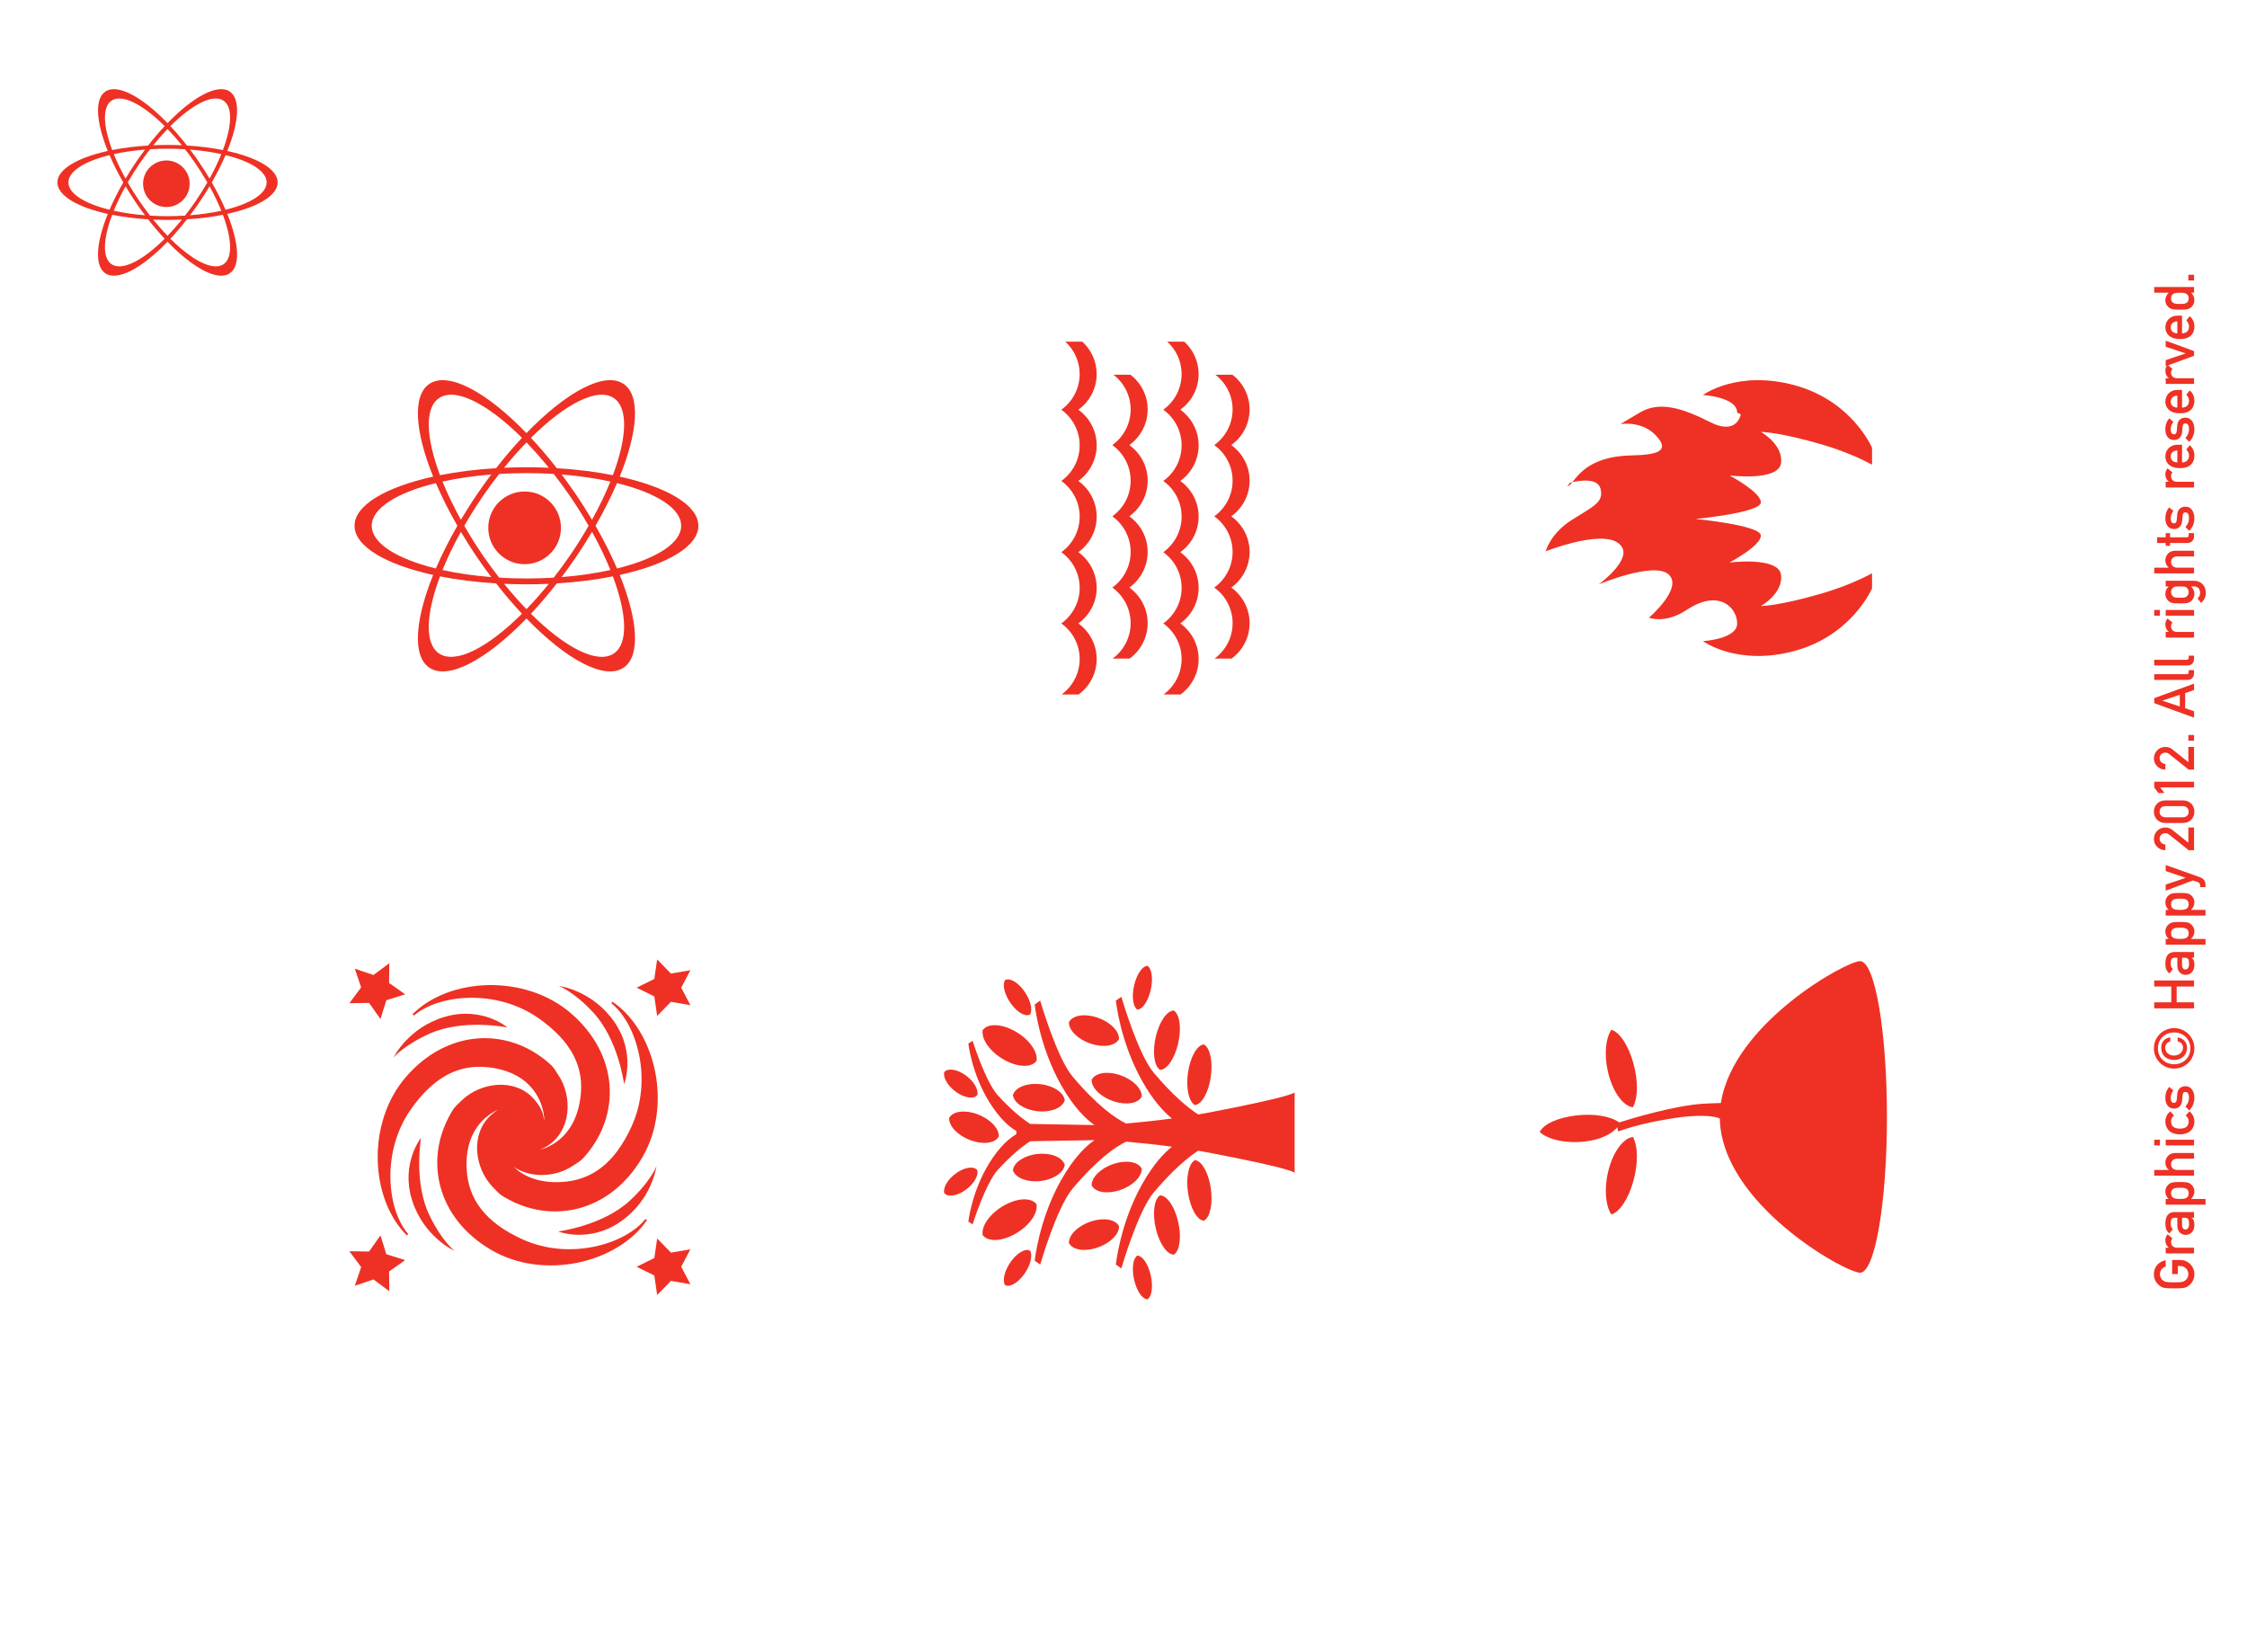 <?xml version="1.0" encoding="UTF-8" standalone="no"?>
<!-- Generator: Adobe Illustrator 16.0.0, SVG Export Plug-In . SVG Version: 6.00 Build 0)  -->

<svg
   xmlns:dc="http://purl.org/dc/elements/1.1/"
   xmlns:cc="http://creativecommons.org/ns#"
   xmlns:rdf="http://www.w3.org/1999/02/22-rdf-syntax-ns#"
   xmlns:svg="http://www.w3.org/2000/svg"
   xmlns="http://www.w3.org/2000/svg"
   xmlns:xlink="http://www.w3.org/1999/xlink"
   xmlns:sodipodi="http://sodipodi.sourceforge.net/DTD/sodipodi-0.dtd"
   xmlns:inkscape="http://www.inkscape.org/namespaces/inkscape"
   version="1.1"
   id="Layer_1"
   x="0px"
   y="0px"
   width="990.035"
   height="727.757"
   viewBox="0 0 990.035 727.757"
   enable-background="new 0 0 595.275 841.89"
   xml:space="preserve"
   inkscape:version="0.91 r13725"
   sodipodi:docname="nlg_nature.svg"><defs
     id="defs1031" /><sodipodi:namedview
     pagecolor="#ffffff"
     bordercolor="#666666"
     borderopacity="1"
     objecttolerance="10"
     gridtolerance="10"
     guidetolerance="10"
     inkscape:pageopacity="0"
     inkscape:pageshadow="2"
     inkscape:window-width="1577"
     inkscape:window-height="923"
     id="namedview1029"
     showgrid="false"
     fit-margin-top="0"
     fit-margin-left="0"
     fit-margin-right="0"
     fit-margin-bottom="0"
     inkscape:zoom="0.5606433"
     inkscape:cx="830.48805"
     inkscape:cy="491.38172"
     inkscape:window-x="1440"
     inkscape:window-y="0"
     inkscape:window-maximized="0"
     inkscape:current-layer="layer12" /><g
     inkscape:groupmode="layer"
     id="layer11"
     inkscape:label="color"
     style="display:none"><rect
       style="fill:#7f3f98"
       x="1.424"
       y="2.766"
       transform="matrix(1,-0.003,0.003,1,0,0)"
       width="986.581"
       height="723.55"
       id="rect3" /></g><g
     inkscape:groupmode="layer"
     id="layer12"
     inkscape:label="markers"
     style="display:none"><polygon
       style="fill:none;stroke:#000000;stroke-miterlimit:3.864"
       stroke-miterlimit="3.864"
       points="219.658,321.618 196.958,321.681 197.021,344.381 174.322,344.446 174.386,367.145 151.688,367.208 151.751,389.809 174.45,389.744 174.514,412.446 151.815,412.509 151.879,435.21 174.579,435.145 197.279,435.08 197.214,412.381 219.915,412.317 219.979,435.017 265.277,434.889 265.214,412.188 242.513,412.253 242.449,389.553 265.149,389.488 265.085,366.888 242.386,366.951 242.322,344.251 219.722,344.317 "
       id="polygon11"
       transform="matrix(0,-2.9,2.9,0,-339.083,835.292)" /><polygon
       style="fill:none;stroke:#000000;stroke-miterlimit:3.864"
       stroke-miterlimit="3.864"
       points="219.301,230.917 196.602,230.981 196.666,253.683 173.965,253.747 174.029,276.446 151.33,276.511 151.395,299.109 174.094,299.045 174.158,321.746 151.459,321.81 151.523,344.508 174.223,344.445 196.922,344.381 196.859,321.682 219.558,321.617 219.622,344.317 264.922,344.188 264.858,321.488 242.158,321.554 242.094,298.852 264.793,298.789 264.729,276.189 242.029,276.252 241.965,253.554 219.365,253.619 "
       id="polygon13"
       transform="matrix(0,-2.9,2.9,0,-339.083,835.292)" /><polygon
       style="fill:none;stroke:#000000;stroke-miterlimit:3.864"
       stroke-miterlimit="3.864"
       points="218.943,140.218 196.245,140.282 196.309,162.982 173.608,163.047 173.671,185.746 150.974,185.811 151.038,208.41 173.736,208.345 173.8,231.047 151.103,231.11 151.167,253.811 173.866,253.746 196.565,253.681 196.501,230.981 219.202,230.917 219.266,253.618 264.564,253.489 264.5,230.79 241.8,230.854 241.736,208.153 264.436,208.09 264.373,185.489 241.671,185.554 241.607,162.854 219.007,162.917 "
       id="polygon15"
       transform="matrix(0,-2.9,2.9,0,-339.083,835.292)" /><polygon
       style="fill:none;stroke:#000000;stroke-miterlimit:3.864"
       stroke-miterlimit="3.864"
       points="151.559,321.91 128.859,321.974 128.923,344.672 106.223,344.738 106.159,322.039 83.559,322.103 83.623,344.802 83.687,367.4 60.987,367.466 61.052,390.166 83.751,390.103 83.816,412.802 61.116,412.866 61.18,435.565 106.48,435.438 106.416,412.738 129.116,412.674 129.18,435.373 151.88,435.31 151.816,412.608 174.516,412.544 174.451,389.845 151.752,389.909 151.687,367.208 174.387,367.145 174.322,344.545 151.623,344.609 "
       id="polygon17"
       transform="matrix(0,-2.9,2.9,0,-339.083,835.292)" /><polygon
       style="fill:none;stroke:#000000;stroke-miterlimit:3.864"
       stroke-miterlimit="3.864"
       points="151.302,231.21 128.602,231.275 128.667,253.974 105.967,254.039 105.902,231.338 83.302,231.402 83.366,254.103 60.667,254.168 60.731,276.768 83.43,276.703 83.494,299.402 60.795,299.466 60.859,322.166 106.159,322.038 106.223,344.737 128.923,344.673 128.859,321.974 174.258,321.845 174.194,299.145 151.495,299.209 151.43,276.51 174.129,276.446 174.067,253.847 151.366,253.91 "
       id="polygon19"
       transform="matrix(0,-2.9,2.9,0,-339.083,835.292)" /><polygon
       style="fill:none;stroke:#000000;stroke-miterlimit:3.864"
       stroke-miterlimit="3.864"
       points="151.045,140.511 128.345,140.575 128.41,163.174 105.708,163.239 105.646,140.639 83.044,140.703 83.108,163.303 60.41,163.368 60.474,186.068 83.172,186.004 83.237,208.703 60.539,208.767 60.667,254.168 83.367,254.103 83.302,231.403 105.902,231.338 105.966,254.039 128.667,253.974 128.603,231.275 174.001,231.146 173.938,208.446 151.237,208.51 151.173,185.81 173.874,185.746 173.809,163.046 151.108,163.111 "
       id="polygon21"
       transform="matrix(0,-2.9,2.9,0,-339.083,835.292)" /><rect
       style="fill:none;stroke:#000000;stroke-width:2.9;stroke-miterlimit:3.864"
       x="-726.307"
       y="1.45"
       stroke-miterlimit="3.864"
       width="723.402"
       height="986.455"
       id="rect65"
       transform="matrix(0,-1,1,0,0,0)" /></g><g
     id="g67"
     transform="matrix(0,-2.9,2.9,0,-339.083,835.292)"><defs
       id="defs69"><rect
         id="SVGID_1_"
         x="0.001"
         y="-0.001"
         width="595.274"
         height="841.89" /></defs><clipPath
       id="SVGID_2_"><use
         height="100%"
         width="100%"
         y="0"
         x="0"
         style="overflow:visible"
         xlink:href="#SVGID_1_"
         overflow="visible"
         id="use73" /></clipPath><path
       style="fill:#ee3124"
       inkscape:connector-curvature="0"
       clip-path="url(#SVGID_2_)"
       d="m 94.454,446.94 2.15,0 0,1.232 c 0,1.198 -0.951,2.15 -2.158,2.15 -0.952,0 -1.607,-0.561 -1.896,-1.088 -0.195,-0.356 -0.263,-0.535 -0.263,-1.988 0,-1.453 0.068,-1.632 0.263,-1.989 0.289,-0.526 0.944,-1.088 1.896,-1.088 1.147,0 1.938,0.808 2.124,1.794 l -0.969,0 c -0.144,-0.468 -0.577,-0.876 -1.155,-0.876 -0.434,0 -0.748,0.204 -0.935,0.442 -0.238,0.307 -0.306,0.476 -0.306,1.717 0,1.24 0.068,1.41 0.306,1.717 0.187,0.237 0.501,0.441 0.935,0.441 0.696,0 1.24,-0.526 1.24,-1.283 l 0,-0.314 -1.232,0 0,-0.867 z"
       id="path75" /><path
       style="fill:#ee3124"
       inkscape:connector-curvature="0"
       clip-path="url(#SVGID_2_)"
       d="m 97.6,445.964 0.867,0 0,0.458 0.017,0 c 0.272,-0.34 0.663,-0.51 1.122,-0.51 0.348,0 0.637,0.128 0.901,0.332 l -0.629,0.748 c -0.204,-0.153 -0.349,-0.213 -0.57,-0.213 -0.425,0 -0.841,0.272 -0.841,0.901 l 0,2.592 -0.867,0 0,-4.308 z"
       id="path77" /><path
       style="fill:#ee3124"
       inkscape:connector-curvature="0"
       clip-path="url(#SVGID_2_)"
       d="m 103.016,449.89 -0.017,0 c -0.178,0.298 -0.476,0.434 -1.063,0.434 -0.96,0 -1.521,-0.569 -1.521,-1.317 0,-0.688 0.476,-1.274 1.403,-1.274 l 1.198,0 0,-0.451 c 0,-0.407 -0.264,-0.552 -0.884,-0.552 -0.45,0 -0.663,0.085 -0.816,0.331 l -0.68,-0.519 c 0.332,-0.459 0.808,-0.629 1.454,-0.629 1.062,0 1.793,0.357 1.793,1.42 l 0,2.94 -0.867,0 0,-0.383 z m 0,-1.445 -1.037,0 c -0.51,0 -0.748,0.204 -0.748,0.519 0,0.289 0.23,0.545 0.816,0.545 0.722,0 0.969,-0.078 0.969,-0.749 l 0,-0.315 z"
       id="path79" /><path
       style="fill:#ee3124"
       inkscape:connector-curvature="0"
       clip-path="url(#SVGID_2_)"
       d="m 105.005,445.964 0.867,0 0,0.45 c 0.271,-0.298 0.671,-0.502 1.113,-0.502 0.527,0 0.909,0.238 1.156,0.562 0.238,0.306 0.306,0.586 0.306,1.648 0,1.054 -0.068,1.334 -0.306,1.641 -0.247,0.323 -0.629,0.561 -1.156,0.561 -0.442,0 -0.79,-0.204 -1.113,-0.51 l 0,2.201 -0.867,0 0,-6.051 z m 2.575,2.158 c 0,-0.671 -0.042,-1.343 -0.858,-1.343 -0.808,0 -0.85,0.714 -0.85,1.343 0,0.62 0.042,1.334 0.85,1.334 0.816,0 0.858,-0.671 0.858,-1.334"
       id="path81" /><path
       style="fill:#ee3124"
       inkscape:connector-curvature="0"
       clip-path="url(#SVGID_2_)"
       d="m 109.417,444.221 0.867,0 0,2.201 0.017,0 c 0.272,-0.34 0.663,-0.51 1.122,-0.51 0.671,0 1.436,0.519 1.436,1.497 l 0,2.863 -0.867,0 0,-2.566 c 0,-0.587 -0.366,-0.927 -0.85,-0.927 -0.493,0 -0.858,0.34 -0.858,0.927 l 0,2.566 -0.867,0 0,-6.051 z"
       id="path83" /><path
       style="fill:#ee3124"
       inkscape:connector-curvature="0"
       clip-path="url(#SVGID_2_)"
       d="m 114.006,444.221 0.867,0 0,0.867 -0.867,0 0,-0.867 z m 0,1.743 0.867,0 0,4.309 -0.867,0 0,-4.309 z"
       id="path85" /><path
       style="fill:#ee3124"
       inkscape:connector-curvature="0"
       clip-path="url(#SVGID_2_)"
       d="m 119.191,449.575 c -0.374,0.434 -0.892,0.748 -1.547,0.748 -0.994,0 -1.954,-0.629 -1.954,-2.201 0,-1.581 0.96,-2.21 1.954,-2.21 0.655,0 1.173,0.314 1.547,0.748 l -0.637,0.569 c -0.213,-0.264 -0.519,-0.45 -0.876,-0.45 -0.705,0 -1.122,0.399 -1.122,1.343 0,0.935 0.417,1.334 1.122,1.334 0.357,0 0.663,-0.187 0.876,-0.45 l 0.637,0.569 z"
       id="path87" /><path
       style="fill:#ee3124"
       inkscape:connector-curvature="0"
       clip-path="url(#SVGID_2_)"
       d="m 119.922,448.955 c 0.374,0.365 0.782,0.553 1.36,0.553 0.493,0 0.85,-0.188 0.85,-0.553 0,-0.306 -0.23,-0.399 -0.527,-0.425 l -0.765,-0.068 c -0.714,-0.06 -1.241,-0.484 -1.241,-1.224 0,-0.875 0.697,-1.326 1.606,-1.326 0.757,0 1.267,0.229 1.692,0.587 l -0.536,0.629 c -0.34,-0.238 -0.688,-0.399 -1.156,-0.399 -0.552,0 -0.739,0.221 -0.739,0.519 0,0.188 0.136,0.374 0.569,0.407 l 0.714,0.052 c 0.893,0.06 1.25,0.604 1.25,1.292 0,0.841 -0.782,1.325 -1.785,1.325 -0.697,0 -1.343,-0.255 -1.896,-0.773 l 0.604,-0.596 z"
       id="path89" /><path
       style="fill:#ee3124"
       inkscape:connector-curvature="0"
       clip-path="url(#SVGID_2_)"
       d="m 128.753,444.17 c 1.7,0 3.077,1.377 3.077,3.077 0,1.699 -1.377,3.076 -3.077,3.076 -1.7,0 -3.077,-1.377 -3.077,-3.076 0,-1.7 1.378,-3.077 3.077,-3.077 m 0,5.542 c 1.386,0 2.414,-1.028 2.414,-2.465 0,-1.437 -1.028,-2.465 -2.414,-2.465 -1.385,0 -2.414,1.028 -2.414,2.465 0,1.437 1.03,2.465 2.414,2.465 m 1.666,-1.93 c -0.153,0.901 -0.756,1.428 -1.555,1.428 -1.156,0 -1.87,-0.842 -1.87,-1.963 0,-1.147 0.671,-1.964 1.844,-1.964 0.825,0 1.471,0.459 1.581,1.386 l -0.612,0 c -0.094,-0.449 -0.476,-0.773 -0.96,-0.773 -0.757,0 -1.19,0.604 -1.19,1.334 0,0.706 0.476,1.368 1.207,1.368 0.484,0 0.867,-0.34 0.943,-0.815 l 0.612,0 z"
       id="path91" /><polygon
       style="fill:#ee3124"
       clip-path="url(#SVGID_2_)"
       points="138.146,446.813 138.146,444.221 139.064,444.221 139.064,450.272 138.146,450.272 138.146,447.629 135.749,447.629 135.749,450.272 134.831,450.272 134.831,444.221 135.749,444.221 135.749,446.813 "
       id="polygon93" /><path
       style="fill:#ee3124"
       inkscape:connector-curvature="0"
       clip-path="url(#SVGID_2_)"
       d="m 142.523,449.89 -0.017,0 c -0.178,0.298 -0.476,0.434 -1.063,0.434 -0.96,0 -1.521,-0.569 -1.521,-1.317 0,-0.688 0.476,-1.274 1.403,-1.274 l 1.198,0 0,-0.451 c 0,-0.407 -0.264,-0.552 -0.884,-0.552 -0.45,0 -0.663,0.085 -0.816,0.331 l -0.68,-0.519 c 0.332,-0.459 0.808,-0.629 1.454,-0.629 1.062,0 1.793,0.357 1.793,1.42 l 0,2.94 -0.867,0 0,-0.383 z m 0,-1.445 -1.037,0 c -0.51,0 -0.748,0.204 -0.748,0.519 0,0.289 0.23,0.545 0.816,0.545 0.722,0 0.969,-0.078 0.969,-0.749 l 0,-0.315 z"
       id="path95" /><path
       style="fill:#ee3124"
       inkscape:connector-curvature="0"
       clip-path="url(#SVGID_2_)"
       d="m 144.513,445.964 0.867,0 0,0.45 c 0.271,-0.298 0.671,-0.502 1.113,-0.502 0.527,0 0.909,0.238 1.156,0.562 0.238,0.306 0.306,0.586 0.306,1.648 0,1.054 -0.068,1.334 -0.306,1.641 -0.247,0.323 -0.629,0.561 -1.156,0.561 -0.442,0 -0.79,-0.204 -1.113,-0.51 l 0,2.201 -0.867,0 0,-6.051 z m 2.575,2.158 c 0,-0.671 -0.042,-1.343 -0.858,-1.343 -0.808,0 -0.85,0.714 -0.85,1.343 0,0.62 0.042,1.334 0.85,1.334 0.816,0 0.858,-0.671 0.858,-1.334"
       id="path97" /><path
       style="fill:#ee3124"
       inkscape:connector-curvature="0"
       clip-path="url(#SVGID_2_)"
       d="m 148.924,445.964 0.867,0 0,0.45 c 0.271,-0.298 0.671,-0.502 1.113,-0.502 0.527,0 0.909,0.238 1.156,0.562 0.238,0.306 0.306,0.586 0.306,1.648 0,1.054 -0.068,1.334 -0.306,1.641 -0.247,0.323 -0.629,0.561 -1.156,0.561 -0.442,0 -0.79,-0.204 -1.113,-0.51 l 0,2.201 -0.867,0 0,-6.051 z m 2.576,2.158 c 0,-0.671 -0.042,-1.343 -0.858,-1.343 -0.808,0 -0.85,0.714 -0.85,1.343 0,0.62 0.042,1.334 0.85,1.334 0.816,0 0.858,-0.671 0.858,-1.334"
       id="path99" /><path
       style="fill:#ee3124"
       inkscape:connector-curvature="0"
       clip-path="url(#SVGID_2_)"
       d="m 152.715,445.964 0.918,0 1.02,3.017 0.017,0 1.02,-3.017 0.918,0 -1.853,5.201 c -0.238,0.663 -0.688,0.85 -1.215,0.85 l -0.289,0 0,-0.815 0.255,0 c 0.221,0 0.433,-0.119 0.518,-0.374 l 0.238,-0.723 -1.547,-4.139 z"
       id="path101" /><path
       style="fill:#ee3124"
       inkscape:connector-curvature="0"
       clip-path="url(#SVGID_2_)"
       d="m 158.861,449.456 2.363,-2.957 c 0.187,-0.238 0.221,-0.425 0.221,-0.604 0,-0.425 -0.315,-0.858 -0.833,-0.858 -0.468,0 -0.842,0.331 -0.884,0.875 l -0.867,0 c 0.008,-0.985 0.773,-1.742 1.683,-1.742 1.011,0 1.768,0.773 1.768,1.734 0,0.399 -0.111,0.747 -0.366,1.062 l -1.946,2.439 2.312,0 0,0.867 -3.451,0 0,-0.816 z"
       id="path103" /><path
       style="fill:#ee3124"
       inkscape:connector-curvature="0"
       clip-path="url(#SVGID_2_)"
       d="m 162.992,445.912 c 0,-1.113 0.825,-1.742 1.717,-1.742 0.892,0 1.717,0.629 1.717,1.742 l 0,2.669 c 0,1.113 -0.825,1.742 -1.717,1.742 -0.892,0 -1.717,-0.629 -1.717,-1.742 l 0,-2.669 z m 2.567,0.052 c 0,-0.587 -0.34,-0.927 -0.85,-0.927 -0.51,0 -0.85,0.34 -0.85,0.927 l 0,2.566 c 0,0.586 0.34,0.926 0.85,0.926 0.51,0 0.85,-0.34 0.85,-0.926 l 0,-2.566 z"
       id="path105" /><polygon
       style="fill:#ee3124"
       clip-path="url(#SVGID_2_)"
       points="168.398,445.139 167.54,445.768 167.54,444.85 168.398,444.221 169.265,444.221 169.265,450.272 168.398,450.272 "
       id="polygon107" /><path
       style="fill:#ee3124"
       inkscape:connector-curvature="0"
       clip-path="url(#SVGID_2_)"
       d="m 171.101,449.456 2.363,-2.957 c 0.187,-0.238 0.221,-0.425 0.221,-0.604 0,-0.425 -0.315,-0.858 -0.833,-0.858 -0.468,0 -0.842,0.331 -0.884,0.875 l -0.867,0 c 0.008,-0.985 0.773,-1.742 1.683,-1.742 1.011,0 1.768,0.773 1.768,1.734 0,0.399 -0.111,0.747 -0.366,1.062 l -1.946,2.439 2.312,0 0,0.867 -3.451,0 0,-0.816 z"
       id="path109" /><rect
       style="fill:#ee3124"
       x="175.496"
       y="449.405"
       clip-path="url(#SVGID_2_)"
       width="0.867"
       height="0.867"
       id="rect111" /><path
       style="fill:#ee3124"
       inkscape:connector-curvature="0"
       clip-path="url(#SVGID_2_)"
       d="m 182.729,448.921 -2.295,0 -0.468,1.352 -0.969,0 2.202,-6.052 0.765,0 2.201,6.052 -0.969,0 -0.467,-1.352 z m -0.264,-0.816 -0.875,-2.644 -0.018,0 -0.875,2.644 1.768,0 z"
       id="path113" /><path
       style="fill:#ee3124"
       inkscape:connector-curvature="0"
       clip-path="url(#SVGID_2_)"
       d="m 184.735,444.221 0.867,0 0,4.938 c 0,0.195 0.111,0.297 0.323,0.297 l 0.297,0 0,0.816 -0.382,0 c -0.629,0 -1.105,-0.271 -1.105,-1.045 l 0,-5.006 z"
       id="path115" /><path
       style="fill:#ee3124"
       inkscape:connector-curvature="0"
       clip-path="url(#SVGID_2_)"
       d="m 186.928,444.221 0.867,0 0,4.938 c 0,0.195 0.111,0.297 0.323,0.297 l 0.297,0 0,0.816 -0.382,0 c -0.629,0 -1.105,-0.271 -1.105,-1.045 l 0,-5.006 z"
       id="path117" /><path
       style="fill:#ee3124"
       inkscape:connector-curvature="0"
       clip-path="url(#SVGID_2_)"
       d="m 191.161,445.964 0.867,0 0,0.458 0.017,0 c 0.272,-0.34 0.663,-0.51 1.122,-0.51 0.348,0 0.637,0.128 0.901,0.332 l -0.629,0.748 c -0.204,-0.153 -0.349,-0.213 -0.57,-0.213 -0.425,0 -0.841,0.272 -0.841,0.901 l 0,2.592 -0.867,0 0,-4.308 z"
       id="path119" /><path
       style="fill:#ee3124"
       inkscape:connector-curvature="0"
       clip-path="url(#SVGID_2_)"
       d="m 194.493,444.221 0.867,0 0,0.867 -0.867,0 0,-0.867 z m 0,1.743 0.867,0 0,4.309 -0.867,0 0,-4.309 z"
       id="path121" /><path
       style="fill:#ee3124"
       inkscape:connector-curvature="0"
       clip-path="url(#SVGID_2_)"
       d="m 198.931,449.822 c -0.272,0.297 -0.672,0.501 -1.114,0.501 -0.561,0 -0.944,-0.28 -1.139,-0.526 -0.246,-0.323 -0.323,-0.483 -0.323,-1.675 0,-1.198 0.077,-1.359 0.323,-1.683 0.195,-0.247 0.578,-0.527 1.139,-0.527 0.442,0 0.79,0.17 1.114,0.51 l 0,-0.458 0.866,0 0,4.207 c 0,1.3 -0.884,1.895 -1.869,1.895 -0.553,0 -1.114,-0.289 -1.496,-0.722 l 0.671,-0.536 c 0.212,0.213 0.51,0.392 0.841,0.392 0.578,0 0.987,-0.332 0.987,-0.936 l 0,-0.442 z m -1.539,-0.697 c 0.119,0.153 0.34,0.331 0.688,0.331 0.34,0 0.562,-0.178 0.68,-0.331 0.153,-0.195 0.171,-0.314 0.171,-1.003 0,-0.697 -0.018,-0.815 -0.171,-1.012 -0.118,-0.152 -0.34,-0.331 -0.68,-0.331 -0.348,0 -0.569,0.179 -0.688,0.331 -0.153,0.196 -0.17,0.314 -0.17,1.012 0,0.689 0.017,0.808 0.17,1.003"
       id="path123" /><path
       style="fill:#ee3124"
       inkscape:connector-curvature="0"
       clip-path="url(#SVGID_2_)"
       d="m 200.919,444.221 0.867,0 0,2.201 0.017,0 c 0.272,-0.34 0.663,-0.51 1.122,-0.51 0.671,0 1.436,0.519 1.436,1.497 l 0,2.863 -0.867,0 0,-2.566 c 0,-0.587 -0.366,-0.927 -0.85,-0.927 -0.493,0 -0.858,0.34 -0.858,0.927 l 0,2.566 -0.867,0 0,-6.051 z"
       id="path125" /><path
       style="fill:#ee3124"
       inkscape:connector-curvature="0"
       clip-path="url(#SVGID_2_)"
       d="m 205.535,444.654 0.867,0 0,1.31 0.629,0 0,0.662 -0.629,0 0,2.507 c 0,0.238 0.093,0.323 0.306,0.323 l 0.323,0 0,0.816 -0.451,0 c -0.603,0 -1.045,-0.383 -1.045,-1.063 l 0,-2.584 -0.433,0 0,-0.662 0.433,0 0,-1.309 z"
       id="path127" /><path
       style="fill:#ee3124"
       inkscape:connector-curvature="0"
       clip-path="url(#SVGID_2_)"
       d="m 207.974,448.955 c 0.374,0.365 0.782,0.553 1.36,0.553 0.493,0 0.85,-0.188 0.85,-0.553 0,-0.306 -0.23,-0.399 -0.527,-0.425 l -0.765,-0.068 c -0.714,-0.06 -1.241,-0.484 -1.241,-1.224 0,-0.875 0.697,-1.326 1.606,-1.326 0.757,0 1.267,0.229 1.692,0.587 l -0.536,0.629 c -0.34,-0.238 -0.688,-0.399 -1.156,-0.399 -0.552,0 -0.739,0.221 -0.739,0.519 0,0.188 0.136,0.374 0.569,0.407 l 0.714,0.052 c 0.893,0.06 1.25,0.604 1.25,1.292 0,0.841 -0.782,1.325 -1.785,1.325 -0.697,0 -1.343,-0.255 -1.896,-0.773 l 0.604,-0.596 z"
       id="path129" /><path
       style="fill:#ee3124"
       inkscape:connector-curvature="0"
       clip-path="url(#SVGID_2_)"
       d="m 213.967,445.964 0.867,0 0,0.458 0.017,0 c 0.272,-0.34 0.663,-0.51 1.122,-0.51 0.348,0 0.637,0.128 0.901,0.332 l -0.629,0.748 c -0.204,-0.153 -0.349,-0.213 -0.57,-0.213 -0.425,0 -0.841,0.272 -0.841,0.901 l 0,2.592 -0.867,0 0,-4.308 z"
       id="path131" /><path
       style="fill:#ee3124"
       inkscape:connector-curvature="0"
       clip-path="url(#SVGID_2_)"
       d="m 217.776,448.445 c 0,0.705 0.434,1.063 1.028,1.063 0.332,0 0.689,-0.153 0.944,-0.417 l 0.629,0.537 c -0.425,0.491 -0.977,0.695 -1.555,0.695 -0.884,0 -1.913,-0.425 -1.913,-2.192 0,-1.675 0.944,-2.219 1.777,-2.219 0.951,0 1.776,0.706 1.776,1.819 l 0,0.714 -2.686,0 z m 1.819,-0.714 c -0.025,-0.654 -0.399,-1.003 -0.909,-1.003 -0.51,0 -0.893,0.349 -0.91,1.003 l 1.819,0 z"
       id="path133" /><path
       style="fill:#ee3124"
       inkscape:connector-curvature="0"
       clip-path="url(#SVGID_2_)"
       d="m 221.5,448.955 c 0.374,0.365 0.782,0.553 1.36,0.553 0.493,0 0.85,-0.188 0.85,-0.553 0,-0.306 -0.23,-0.399 -0.527,-0.425 l -0.765,-0.068 c -0.714,-0.06 -1.241,-0.484 -1.241,-1.224 0,-0.875 0.697,-1.326 1.606,-1.326 0.757,0 1.267,0.229 1.692,0.587 l -0.536,0.629 c -0.34,-0.238 -0.688,-0.399 -1.156,-0.399 -0.552,0 -0.739,0.221 -0.739,0.519 0,0.188 0.136,0.374 0.569,0.407 l 0.714,0.052 c 0.893,0.06 1.25,0.604 1.25,1.292 0,0.841 -0.782,1.325 -1.785,1.325 -0.697,0 -1.343,-0.255 -1.896,-0.773 l 0.604,-0.596 z"
       id="path135" /><path
       style="fill:#ee3124"
       inkscape:connector-curvature="0"
       clip-path="url(#SVGID_2_)"
       d="m 226.106,448.445 c 0,0.705 0.434,1.063 1.028,1.063 0.332,0 0.689,-0.153 0.944,-0.417 l 0.629,0.537 c -0.425,0.491 -0.977,0.695 -1.555,0.695 -0.884,0 -1.913,-0.425 -1.913,-2.192 0,-1.675 0.944,-2.219 1.777,-2.219 0.951,0 1.776,0.706 1.776,1.819 l 0,0.714 -2.686,0 z m 1.819,-0.714 c -0.025,-0.654 -0.399,-1.003 -0.909,-1.003 -0.51,0 -0.893,0.349 -0.91,1.003 l 1.819,0 z"
       id="path137" /><path
       style="fill:#ee3124"
       inkscape:connector-curvature="0"
       clip-path="url(#SVGID_2_)"
       d="m 229.702,445.964 0.867,0 0,0.458 0.017,0 c 0.272,-0.34 0.663,-0.51 1.122,-0.51 0.348,0 0.637,0.128 0.901,0.332 l -0.629,0.748 c -0.204,-0.153 -0.349,-0.213 -0.57,-0.213 -0.425,0 -0.841,0.272 -0.841,0.901 l 0,2.592 -0.867,0 0,-4.308 z"
       id="path139" /><polygon
       style="fill:#ee3124"
       clip-path="url(#SVGID_2_)"
       points="233.978,450.272 232.397,445.964 233.314,445.964 234.326,448.98 234.343,448.98 235.355,445.964 236.272,445.964 234.691,450.272 "
       id="polygon141" /><path
       style="fill:#ee3124"
       inkscape:connector-curvature="0"
       clip-path="url(#SVGID_2_)"
       d="m 237.387,448.445 c 0,0.705 0.434,1.063 1.028,1.063 0.332,0 0.689,-0.153 0.944,-0.417 l 0.629,0.537 c -0.425,0.491 -0.977,0.695 -1.555,0.695 -0.884,0 -1.913,-0.425 -1.913,-2.192 0,-1.675 0.944,-2.219 1.777,-2.219 0.951,0 1.776,0.706 1.776,1.819 l 0,0.714 -2.686,0 z m 1.819,-0.714 c -0.025,-0.654 -0.399,-1.003 -0.909,-1.003 -0.51,0 -0.893,0.349 -0.91,1.003 l 1.819,0 z"
       id="path143" /><path
       style="fill:#ee3124"
       inkscape:connector-curvature="0"
       clip-path="url(#SVGID_2_)"
       d="m 243.557,449.822 c -0.271,0.297 -0.671,0.501 -1.113,0.501 -0.527,0 -0.909,-0.237 -1.156,-0.561 -0.238,-0.307 -0.306,-0.586 -0.306,-1.649 0,-1.054 0.068,-1.334 0.306,-1.64 0.247,-0.323 0.629,-0.562 1.156,-0.562 0.442,0 0.79,0.204 1.113,0.51 l 0,-2.201 0.867,0 0,6.052 -0.867,0 0,-0.45 z m -1.708,-1.709 c 0,0.672 0.042,1.343 0.858,1.343 0.808,0 0.85,-0.714 0.85,-1.343 0,-0.62 -0.042,-1.334 -0.85,-1.334 -0.816,0 -0.858,0.672 -0.858,1.334"
       id="path145" /><rect
       style="fill:#ee3124"
       x="245.42"
       y="449.405"
       clip-path="url(#SVGID_2_)"
       width="0.867"
       height="0.867"
       id="rect147" /><path
       style="fill:#ee3124"
       inkscape:connector-curvature="0"
       clip-path="url(#SVGID_2_)"
       d="m 98.462,283.607 c 0.637,1.923 2.002,3.312 3.188,3.33 l 0.007,0.03 c 0.022,-0.009 0.041,-0.024 0.063,-0.031 0.022,-0.002 0.045,0.001 0.068,0 l -0.01,-0.03 c 1,-0.536 1.313,-2.323 0.676,-4.246 -0.638,-1.924 -2.002,-3.313 -3.185,-3.33 l -0.012,-0.03 c -0.022,0.008 -0.039,0.021 -0.059,0.03 -0.023,0.001 -0.047,-10e-4 -0.07,0.001 l 0.01,0.03 c -1.001,0.534 -1.314,2.32 -0.676,4.246"
       id="path149" /><path
       style="fill:#ee3124"
       inkscape:connector-curvature="0"
       clip-path="url(#SVGID_2_)"
       d="m 100.583,271.19 c 1.176,2.067 3.049,3.407 4.393,3.224 l 0.018,0.033 c 0.019,-0.015 0.038,-0.032 0.062,-0.047 0.025,-0.003 0.05,-0.005 0.078,-0.01 l -0.02,-0.033 c 1.005,-0.775 0.934,-2.849 -0.243,-4.915 -1.179,-2.068 -3.051,-3.406 -4.393,-3.224 l -0.018,-0.033 c -0.023,0.014 -0.04,0.03 -0.061,0.044 -0.026,0.006 -0.055,0.008 -0.078,0.013 l 0.017,0.033 c -1.005,0.776 -0.935,2.849 0.245,4.915"
       id="path151" /><path
       style="fill:#ee3124"
       inkscape:connector-curvature="0"
       clip-path="url(#SVGID_2_)"
       d="m 108.587,274.903 c 0.197,1.991 1.227,3.573 2.385,3.777 l 0.004,0.032 c 0.022,-0.007 0.044,-0.015 0.066,-0.02 0.024,0.003 0.045,0.007 0.068,0.01 l -0.002,-0.031 c 1.102,-0.366 1.807,-2.071 1.609,-4.061 -0.196,-1.992 -1.228,-3.573 -2.386,-3.777 l -0.003,-0.033 c -0.022,0.005 -0.044,0.014 -0.065,0.02 -0.024,-0.004 -0.048,-0.009 -0.069,-0.01 l 0.003,0.03 c -1.103,0.367 -1.807,2.07 -1.61,4.063"
       id="path153" /><path
       style="fill:#ee3124"
       inkscape:connector-curvature="0"
       clip-path="url(#SVGID_2_)"
       d="m 115.315,268.637 -0.012,0.03 c 0.024,0.002 0.048,0 0.071,0.003 0.02,0.008 0.038,0.021 0.059,0.03 l 0.011,-0.029 c 1.184,0.014 2.598,-1.341 3.303,-3.246 0.709,-1.907 0.461,-3.7 -0.52,-4.261 l 0.01,-0.029 c -0.024,-0.004 -0.045,-10e-4 -0.068,-0.004 -0.02,-0.009 -0.041,-0.023 -0.061,-0.031 l -0.01,0.03 c -1.183,-0.014 -2.597,1.339 -3.306,3.245 -0.706,1.907 -0.459,3.701 0.523,4.262"
       id="path155" /><path
       style="fill:#ee3124"
       inkscape:connector-curvature="0"
       clip-path="url(#SVGID_2_)"
       d="m 107.208,287.059 c 0.637,1.924 2.001,3.314 3.186,3.331 l 0.009,0.028 c 0.02,-0.008 0.039,-0.021 0.061,-0.029 0.023,-0.002 0.046,10e-4 0.07,0 l -0.012,-0.031 c 1.002,-0.535 1.314,-2.322 0.676,-4.245 -0.636,-1.924 -2.002,-3.313 -3.183,-3.33 l -0.012,-0.031 c -0.022,0.009 -0.039,0.02 -0.059,0.031 -0.023,0 -0.048,-0.001 -0.071,0 l 0.011,0.031 c -1.002,0.535 -1.315,2.321 -0.676,4.245"
       id="path157" /><path
       style="fill:#ee3124"
       inkscape:connector-curvature="0"
       clip-path="url(#SVGID_2_)"
       d="m 111.758,298.534 0.036,-0.006 c -0.009,-0.018 -0.021,-0.036 -0.029,-0.055 0,-0.02 0.004,-0.038 0.006,-0.059 l -0.037,0.006 c -0.529,-0.895 -2.6,-1.338 -4.926,-0.994 -2.326,0.344 -4.098,1.353 -4.236,2.348 l -0.037,0.004 c 0.009,0.019 0.021,0.036 0.031,0.054 -0.002,0.019 -0.006,0.04 -0.008,0.059 l 0.039,-0.005 c 0.527,0.896 2.598,1.338 4.924,0.994 2.328,-0.343 4.098,-1.353 4.237,-2.346"
       id="path159" /><path
       style="fill:#ee3124"
       inkscape:connector-curvature="0"
       clip-path="url(#SVGID_2_)"
       d="m 106.414,293.214 0.036,-0.007 c -0.012,-0.017 -0.026,-0.035 -0.037,-0.052 -10e-4,-0.019 0.001,-0.039 0,-0.06 l -0.035,0.01 c -0.633,-0.848 -2.745,-1.112 -5.019,-0.572 -2.275,0.538 -3.917,1.694 -3.937,2.695 l -0.035,0.009 c 0.009,0.017 0.024,0.033 0.035,0.05 0.001,0.019 -10e-4,0.04 0.001,0.058 l 0.036,-0.008 c 0.632,0.848 2.743,1.112 5.018,0.572 2.275,-0.537 3.917,-1.694 3.937,-2.695"
       id="path161" /><path
       style="fill:#ee3124"
       inkscape:connector-curvature="0"
       clip-path="url(#SVGID_2_)"
       d="m 97.257,289.665 -0.027,0.006 c -0.465,-0.624 -2.023,-0.818 -3.698,-0.421 -1.677,0.398 -2.886,1.248 -2.902,1.985 l -0.025,0.008 c 0.007,0.013 0.017,0.024 0.025,0.035 0.002,0.015 0,0.032 0.002,0.044 l 0.025,-0.005 c 0.466,0.624 2.023,0.818 3.7,0.421 1.674,-0.397 2.884,-1.248 2.9,-1.987 l 0.026,-0.004 c -0.008,-0.012 -0.018,-0.026 -0.026,-0.039 -0.002,-0.014 0,-0.028 0,-0.043"
       id="path163" /><path
       style="fill:#ee3124"
       inkscape:connector-curvature="0"
       clip-path="url(#SVGID_2_)"
       d="m 94.402,272.5 c 1.315,0.962 2.821,1.349 3.558,0.952 l 0.019,0.013 c 0.008,-0.011 0.015,-0.026 0.024,-0.04 0.014,-0.008 0.028,-0.013 0.042,-0.024 l -0.02,-0.014 c 0.358,-0.673 -0.31,-1.88 -1.625,-2.842 -1.316,-0.962 -2.823,-1.348 -3.559,-0.951 l -0.02,-0.015 c -0.01,0.012 -0.014,0.026 -0.023,0.038 -0.013,0.009 -0.029,0.017 -0.042,0.026 l 0.02,0.013 c -0.358,0.676 0.309,1.881 1.626,2.844"
       id="path165" /><path
       style="fill:#ee3124"
       inkscape:connector-curvature="0"
       clip-path="url(#SVGID_2_)"
       d="m 107.192,263.554 c 0.88,1.27 2.161,2.043 3.008,1.867 l 0.013,0.02 c 0.014,-0.011 0.025,-0.021 0.036,-0.033 0.018,-0.003 0.033,-0.006 0.05,-0.01 l -0.013,-0.021 c 0.594,-0.538 0.42,-1.862 -0.461,-3.131 -0.881,-1.27 -2.162,-2.043 -3.01,-1.868 l -0.013,-0.02 c -0.014,0.009 -0.024,0.021 -0.036,0.032 -0.015,0.004 -0.033,0.006 -0.051,0.009 l 0.014,0.022 c -0.594,0.54 -0.419,1.862 0.463,3.133"
       id="path167" /><path
       style="fill:#ee3124"
       inkscape:connector-curvature="0"
       clip-path="url(#SVGID_2_)"
       d="m 118.995,300.564 c -0.101,-0.526 -0.195,-1.058 -0.287,-1.593 1.043,-1.603 2.92,-3.866 6.334,-6.75 2.871,-2.425 11.55,-4.928 11.55,-4.928 l -0.583,-0.833 c 0,0 -6.232,0.626 -12.205,3.985 -3.062,1.722 -4.766,3.355 -5.705,4.541 -0.317,-2.346 -0.569,-4.702 -0.767,-6.967 0.744,-1.536 2.584,-4.29 7.128,-8.128 2.869,-2.423 11.549,-4.927 11.549,-4.927 l -0.582,-0.833 c 0,0 -6.232,0.627 -12.206,3.985 -3.587,2.017 -5.311,3.912 -6.122,5.108 l 0.171,-9.77 c 0.784,-1.223 2.102,-2.871 4.337,-4.919 2.061,-1.887 8.29,-3.838 8.29,-3.838 l -0.419,-0.647 c 0,0 -4.472,0.488 -8.759,3.103 -2.752,1.679 -3.979,3.25 -4.507,4.162 l -0.257,0.055 -0.257,-0.055 c -0.528,-0.912 -1.755,-2.483 -4.506,-4.162 -4.288,-2.615 -8.76,-3.103 -8.76,-3.103 l -0.417,0.647 c 0,0 6.227,1.951 8.287,3.838 2.235,2.048 3.554,3.696 4.338,4.919 l 0.17,9.771 c -0.81,-1.197 -2.533,-3.092 -6.122,-5.109 -5.972,-3.358 -12.204,-3.985 -12.204,-3.985 l -0.583,0.833 c 0,0 8.68,2.504 11.549,4.927 4.544,3.838 6.384,6.592 7.128,8.128 -0.198,2.266 -0.45,4.621 -0.767,6.967 -0.939,-1.186 -2.643,-2.819 -5.705,-4.541 -5.974,-3.359 -12.205,-3.985 -12.205,-3.985 l -0.582,0.833 c 0,0 8.678,2.503 11.549,4.928 3.414,2.883 5.291,5.147 6.334,6.75 -0.092,0.534 -0.186,1.067 -0.287,1.593 -2.49,13.055 -3.072,13.055 -3.072,13.055 l 5.498,0 1.228,0 5.499,0 c 0,10e-4 -0.583,10e-4 -3.073,-13.055"
       id="path169" /><path
       style="fill:#ee3124"
       inkscape:connector-curvature="0"
       clip-path="url(#SVGID_2_)"
       d="m 130.192,286.936 c 0.021,0.007 0.04,0.021 0.061,0.031 l 0.009,-0.03 c 1.184,-0.018 2.549,-1.407 3.186,-3.33 0.638,-1.926 0.326,-3.712 -0.676,-4.246 l 0.01,-0.03 c -0.024,-0.002 -0.047,0 -0.07,-0.001 -0.021,-0.009 -0.038,-0.022 -0.059,-0.03 l -0.012,0.03 c -1.181,0.017 -2.547,1.406 -3.184,3.33 -0.638,1.923 -0.326,3.71 0.674,4.246 l -0.008,0.03 c 0.023,0.001 0.046,-0.002 0.069,0"
       id="path171" /><path
       style="fill:#ee3124"
       inkscape:connector-curvature="0"
       clip-path="url(#SVGID_2_)"
       d="m 127.039,269.442 c -1.176,2.066 -1.248,4.14 -0.243,4.915 l -0.02,0.033 c 0.028,0.005 0.053,0.007 0.079,0.01 0.023,0.015 0.042,0.032 0.062,0.047 l 0.018,-0.033 c 1.344,0.183 3.216,-1.157 4.393,-3.224 1.179,-2.067 1.249,-4.14 0.244,-4.915 l 0.018,-0.033 c -0.025,-0.005 -0.052,-0.007 -0.078,-0.013 -0.021,-0.014 -0.038,-0.03 -0.061,-0.044 l -0.018,0.033 c -1.343,-0.181 -3.215,1.157 -4.394,3.224"
       id="path173" /><path
       style="fill:#ee3124"
       inkscape:connector-curvature="0"
       clip-path="url(#SVGID_2_)"
       d="m 120.867,278.692 c 0.022,0.005 0.046,0.013 0.067,0.02 l 0.003,-0.032 c 1.159,-0.204 2.189,-1.786 2.388,-3.777 0.195,-1.993 -0.508,-3.696 -1.612,-4.063 l 0.003,-0.03 c -0.021,10e-4 -0.045,0.006 -0.069,0.01 -0.021,-0.006 -0.043,-0.015 -0.064,-0.02 l -0.004,0.033 c -1.158,0.204 -2.189,1.785 -2.386,3.776 -0.197,1.991 0.508,3.696 1.609,4.062 l -0.002,0.031 c 0.023,-0.003 0.045,-0.008 0.067,-0.01"
       id="path175" /><path
       style="fill:#ee3124"
       inkscape:connector-curvature="0"
       clip-path="url(#SVGID_2_)"
       d="m 121.446,290.389 c 0.021,0.008 0.041,0.021 0.061,0.029 l 0.009,-0.029 c 1.184,-0.016 2.55,-1.406 3.188,-3.33 0.637,-1.924 0.325,-3.711 -0.678,-4.245 l 0.012,-0.031 c -0.024,-0.001 -0.048,0 -0.072,0 -0.02,-0.011 -0.038,-0.022 -0.059,-0.031 l -0.01,0.031 c -1.183,0.017 -2.549,1.406 -3.185,3.33 -0.637,1.923 -0.326,3.71 0.675,4.245 l -0.01,0.031 c 0.024,0 0.046,-0.002 0.069,0"
       id="path177" /><path
       style="fill:#ee3124"
       inkscape:connector-curvature="0"
       clip-path="url(#SVGID_2_)"
       d="m 129.339,299.773 c -0.139,-0.995 -1.91,-2.004 -4.236,-2.348 -2.327,-0.343 -4.397,0.099 -4.926,0.994 l -0.037,-0.005 c 0.002,0.021 0.006,0.038 0.006,0.058 -0.007,0.019 -0.02,0.037 -0.03,0.055 l 0.036,0.006 c 0.14,0.993 1.91,2.004 4.238,2.346 2.328,0.344 4.396,-0.098 4.926,-0.994 l 0.036,0.006 c -0.001,-0.019 -0.005,-0.04 -0.005,-0.06 0.008,-0.018 0.019,-0.035 0.029,-0.054 l -0.037,-0.004 z"
       id="path179" /><path
       style="fill:#ee3124"
       inkscape:connector-curvature="0"
       clip-path="url(#SVGID_2_)"
       d="m 130.552,292.533 c -2.273,-0.54 -4.386,-0.275 -5.02,0.572 l -0.035,-0.009 c 0,0.02 0.002,0.04 0,0.059 -0.009,0.017 -0.025,0.035 -0.036,0.052 l 0.036,0.007 c 0.02,1.002 1.662,2.157 3.936,2.695 2.275,0.54 4.387,0.276 5.019,-0.572 l 0.036,0.008 c 0.002,-0.018 0,-0.039 0.002,-0.058 0.01,-0.017 0.023,-0.033 0.034,-0.05 l -0.034,-0.009 c -0.022,-1.001 -1.664,-2.156 -3.938,-2.695"
       id="path181" /><path
       style="fill:#ee3124"
       inkscape:connector-curvature="0"
       clip-path="url(#SVGID_2_)"
       d="m 141.28,291.235 c -0.016,-0.737 -1.225,-1.587 -2.902,-1.985 -1.674,-0.397 -3.231,-0.203 -3.698,0.421 l -0.027,-0.006 c 0,0.015 0.002,0.028 0,0.043 -0.008,0.012 -0.018,0.027 -0.025,0.038 l 0.025,0.005 c 0.016,0.739 1.225,1.589 2.901,1.987 1.676,0.397 3.234,0.203 3.699,-0.421 l 0.026,0.005 c 0.001,-0.013 0,-0.029 0.001,-0.044 0.008,-0.012 0.018,-0.022 0.025,-0.036 l -0.025,-0.007 z"
       id="path183" /><path
       style="fill:#ee3124"
       inkscape:connector-curvature="0"
       clip-path="url(#SVGID_2_)"
       d="m 133.865,273.401 c 0.013,0.01 0.028,0.016 0.042,0.023 0.01,0.015 0.016,0.03 0.023,0.041 l 0.02,-0.013 c 0.736,0.396 2.242,0.01 3.559,-0.952 1.317,-0.963 1.984,-2.169 1.625,-2.844 l 0.019,-0.014 c -0.014,-0.009 -0.028,-0.016 -0.043,-0.026 -0.007,-0.011 -0.012,-0.026 -0.021,-0.037 l -0.021,0.014 c -0.736,-0.397 -2.241,-0.011 -3.557,0.952 -1.317,0.962 -1.985,2.169 -1.626,2.842 l -0.02,0.014 z"
       id="path185" /><path
       style="fill:#ee3124"
       inkscape:connector-curvature="0"
       clip-path="url(#SVGID_2_)"
       d="m 121.61,265.398 c 0.018,0.004 0.033,0.007 0.051,0.011 0.012,0.011 0.022,0.022 0.035,0.032 l 0.014,-0.02 c 0.847,0.176 2.128,-0.597 3.007,-1.867 0.883,-1.27 1.057,-2.593 0.463,-3.133 l 0.014,-0.022 c -0.017,-0.003 -0.035,-0.004 -0.051,-0.009 -0.012,-0.011 -0.021,-0.022 -0.037,-0.032 l -0.013,0.02 c -0.846,-0.175 -2.128,0.598 -3.008,1.869 -0.881,1.268 -1.055,2.592 -0.461,3.13 l -0.014,0.021 z"
       id="path187" /><path
       style="clip-rule:evenodd;fill:#ee3124;fill-rule:evenodd"
       inkscape:connector-curvature="0"
       clip-path="url(#SVGID_2_)"
       d="m 103.526,361.759 c 0.388,1.273 2.388,2.58 5.056,3.323 2.663,0.744 5.272,0.72 6.693,-0.06 l 0.018,0.006 c 0,-0.004 -0.003,-0.008 -0.003,-0.012 0.006,-0.003 0.012,-0.006 0.018,-0.008 -0.008,-0.003 -0.015,-0.005 -0.022,-0.008 -0.15,-1.318 -1.986,-2.85 -4.796,-3.628 -2.818,-0.78 -5.644,-0.544 -6.955,0.364 -0.007,-0.002 -0.014,-0.004 -0.022,-0.005 10e-4,0.004 0.005,0.009 0.006,0.014 -0.004,0.003 -0.011,0.005 -0.015,0.009 0.007,10e-4 0.015,0.003 0.022,0.005"
       id="path189" /><path
       style="clip-rule:evenodd;fill:#ee3124;fill-rule:evenodd"
       inkscape:connector-curvature="0"
       clip-path="url(#SVGID_2_)"
       d="m 119.805,365.028 c 0.007,-0.002 0.014,-0.004 0.02,-0.006 1.42,0.779 4.027,0.805 6.691,0.06 2.669,-0.743 4.671,-2.051 5.059,-3.325 0.006,-0.001 0.013,-0.003 0.021,-0.004 -0.005,-0.004 -0.011,-0.006 -0.016,-0.009 10e-4,-0.005 0.005,-0.009 0.006,-0.013 -0.007,0.001 -0.013,0.003 -0.02,0.005 -1.314,-0.908 -4.14,-1.145 -6.956,-0.365 -2.814,0.779 -4.65,2.312 -4.798,3.631 -0.006,0.002 -0.013,0.004 -0.019,0.005 0.005,0.003 0.011,0.005 0.016,0.007 -10e-4,0.006 -0.004,0.01 -0.004,0.014"
       id="path191" /><path
       style="clip-rule:evenodd;fill:#ee3124;fill-rule:evenodd"
       inkscape:connector-curvature="0"
       clip-path="url(#SVGID_2_)"
       d="m 120.447,378.384 c -0.016,-0.749 -0.048,-1.648 -0.111,-2.748 -0.278,-4.347 -2.278,-10.973 -2.84,-12.711 0.961,-1.3 1.378,-3.833 1.062,-6.545 -0.321,-2.751 -1.301,-4.93 -2.498,-5.512 -0.001,-0.008 -0.002,-0.016 -0.002,-0.024 -0.004,0.004 -0.007,0.011 -0.011,0.016 -0.005,-0.003 -0.009,-0.007 -0.014,-0.009 0,0.008 0.001,0.015 0.002,0.023 -1.101,1.156 -1.771,3.91 -1.44,6.812 0.271,2.383 1.152,4.176 2.167,4.943 -0.212,0.053 -0.424,0.107 -0.635,0.158 -0.022,0.01 1.355,3.239 2.205,9.749 0.34,3.232 0.103,4.861 -0.222,5.685 -12.968,0.218 -23.444,19.059 -23.444,21.304 0,2.257 10.597,4.088 23.67,4.088 13.07,0 23.666,-1.831 23.666,-4.088 0,-2.134 -9.475,-19.279 -21.555,-21.141"
       id="path193" /><path
       style="fill:#ee3124"
       inkscape:connector-curvature="0"
       clip-path="url(#SVGID_2_)"
       d="m 214.379,355.447 c 0.079,0.109 0.218,0.23 0.392,0.372 -0.053,-0.23 -0.093,-0.371 -0.093,-0.371 0,0 -0.893,-0.82 -0.299,-10e-4"
       id="path195" /><path
       style="fill:#ee3124"
       inkscape:connector-curvature="0"
       clip-path="url(#SVGID_2_)"
       d="m 228.016,375.663 c 0,0 -0.297,5.193 -2.676,5.193 l -0.262,0.552 c 0,0 -3.267,-0.545 -1.187,-4.644 2.078,-4.099 3.268,-7.651 1.484,-10.657 l -1.781,-3.006 c 0,0 0.594,3.28 -1.783,5.465 -2.377,2.186 -2.889,0.037 -2.971,-3.826 -0.13,-6.159 -2.934,-8.004 -4.069,-8.921 0.234,1.02 0.714,3.829 -0.984,4.275 -2.08,0.546 -2.675,-1.094 -4.755,-4.373 -2.079,-3.279 -4.768,-3.959 -4.768,-3.959 0,0 3.877,9.699 0.625,11.605 -2.156,1.264 -5.646,-3.551 -5.646,-3.551 0,0 3.566,8.471 1.486,10.657 -2.078,2.186 -6.537,-3.008 -6.537,-3.008 0,0 -1.022,2.396 1.187,5.74 3.256,4.924 0.297,7.651 -2.078,7.651 -2.377,0 -2.674,-5.193 -2.674,-5.193 0,0 -3.861,5.193 -1.486,13.937 2.379,8.743 9.51,11.749 9.51,11.749 l 2.279,0 c -0.888,-1.656 -2.072,-4.23 -3.08,-7.69 -1.891,-6.475 -1.891,-9.202 -1.891,-9.202 0,0 1.891,3.408 4.723,3.068 2.832,-0.341 1.889,-7.838 1.889,-7.838 0,0 2.515,4.77 4.091,4.77 1.573,0 2.52,-9.882 2.52,-9.882 l 0.008,0 c 0,0 0.945,9.882 2.517,9.882 1.575,0 4.092,-4.77 4.092,-4.77 0,0 -0.945,7.497 1.889,7.838 2.838,0.34 4.724,-3.068 4.724,-3.068 0,0 0,2.727 -1.886,9.202 -1.011,3.46 -2.198,6.034 -3.087,7.69 l 2.556,0 c 0,0 7.128,-3.006 9.505,-11.749 2.376,-8.745 -1.484,-13.937 -1.484,-13.937"
       id="path197" /><path
       style="fill:#ee3124"
       inkscape:connector-curvature="0"
       clip-path="url(#SVGID_2_)"
       d="m 231.196,280.959 c -2.221,0 -4.182,-1.09 -5.393,-2.76 l -0.037,0 c -1.213,1.67 -3.174,2.76 -5.393,2.76 -2.22,0 -4.182,-1.09 -5.394,-2.76 l -0.039,0 c -1.211,1.67 -3.17,2.76 -5.392,2.76 -2.221,0 -4.18,-1.09 -5.393,-2.76 l -0.036,0 c -1.214,1.67 -3.175,2.76 -5.396,2.76 -2.219,0 -4.179,-1.09 -5.391,-2.76 l -0.037,0 c -1.212,1.67 -3.174,2.76 -5.394,2.76 -2.213,0 -4.17,-1.082 -5.383,-2.743 l 0,2.584 c 1.213,1.661 3.17,2.744 5.383,2.744 2.22,0 4.182,-1.091 5.394,-2.76 l 0.037,0 c 1.212,1.669 3.172,2.76 5.391,2.76 2.221,0 4.182,-1.091 5.396,-2.76 l 0.036,0 c 1.213,1.669 3.172,2.76 5.393,2.76 2.222,0 4.181,-1.091 5.392,-2.76 l 0.039,0 c 1.212,1.669 3.174,2.76 5.394,2.76 2.219,0 4.18,-1.091 5.393,-2.76 l 0.037,0 c 1.211,1.669 3.172,2.76 5.393,2.76 1.955,0 3.707,-0.846 4.928,-2.186 l 0,-2.584 c -1.221,1.339 -2.973,2.185 -4.928,2.185"
       id="path199" /><path
       style="fill:#ee3124"
       inkscape:connector-curvature="0"
       clip-path="url(#SVGID_2_)"
       d="m 198.747,288.53 0.035,0 c 1.212,1.669 3.174,2.761 5.394,2.761 2.219,0 4.18,-1.092 5.394,-2.761 l 0.037,0 c 1.212,1.669 3.173,2.761 5.394,2.761 2.22,0 4.181,-1.092 5.392,-2.761 l 0.038,0 c 1.211,1.669 3.172,2.761 5.394,2.761 2.152,0 4.057,-1.032 5.276,-2.619 l 0,-2.584 c -1.219,1.586 -3.124,2.617 -5.276,2.617 -2.222,0 -4.183,-1.09 -5.394,-2.759 l -0.038,0 c -1.211,1.669 -3.172,2.759 -5.392,2.759 -2.221,0 -4.182,-1.09 -5.394,-2.759 l -0.037,0 c -1.214,1.669 -3.175,2.759 -5.394,2.759 -2.22,0 -4.182,-1.09 -5.394,-2.759 l -0.035,0 c -1.213,1.669 -3.174,2.759 -5.395,2.759 -2.212,0 -4.169,-1.081 -5.382,-2.743 l 0,2.585 c 1.213,1.661 3.17,2.744 5.382,2.744 2.221,0 4.182,-1.092 5.395,-2.761"
       id="path201" /><path
       style="fill:#ee3124"
       inkscape:connector-curvature="0"
       clip-path="url(#SVGID_2_)"
       d="m 225.804,293.69 -0.037,0 c -1.213,1.67 -3.174,2.76 -5.394,2.76 -2.219,0 -4.181,-1.09 -5.393,-2.76 l -0.039,0 c -1.211,1.67 -3.17,2.76 -5.393,2.76 -2.221,0 -4.18,-1.09 -5.392,-2.76 l -0.037,0 c -1.213,1.67 -3.174,2.76 -5.395,2.76 -2.22,0 -4.18,-1.09 -5.392,-2.76 l -0.037,0 c -1.212,1.67 -3.174,2.76 -5.393,2.76 -2.213,0 -4.17,-1.082 -5.383,-2.743 l 0,2.585 c 1.213,1.66 3.17,2.743 5.383,2.743 2.219,0 4.181,-1.091 5.393,-2.76 l 0.037,0 c 1.212,1.669 3.172,2.76 5.392,2.76 2.221,0 4.182,-1.091 5.395,-2.76 l 0.037,0 c 1.212,1.669 3.171,2.76 5.392,2.76 2.223,0 4.182,-1.091 5.393,-2.76 l 0.039,0 c 1.212,1.669 3.174,2.76 5.393,2.76 2.22,0 4.181,-1.091 5.394,-2.76 l 0.037,0 c 1.211,1.669 3.172,2.76 5.393,2.76 1.955,0 3.707,-0.845 4.927,-2.185 l 0,-2.585 c -1.22,1.341 -2.972,2.185 -4.927,2.185 -2.221,0 -4.182,-1.09 -5.393,-2.76"
       id="path203" /><path
       style="fill:#ee3124"
       inkscape:connector-curvature="0"
       clip-path="url(#SVGID_2_)"
       d="m 225.825,304.197 c -2.222,0 -4.184,-1.092 -5.395,-2.761 l -0.037,0 c -1.212,1.669 -3.172,2.761 -5.392,2.761 -2.221,0 -4.182,-1.092 -5.394,-2.761 l -0.037,0 c -1.214,1.669 -3.175,2.761 -5.394,2.761 -2.22,0 -4.182,-1.092 -5.394,-2.761 l -0.035,0 c -1.213,1.669 -3.174,2.761 -5.395,2.761 -2.213,0 -4.17,-1.083 -5.382,-2.744 l 0,2.585 c 1.212,1.66 3.169,2.742 5.382,2.742 2.221,0 4.182,-1.09 5.395,-2.76 l 0.035,0 c 1.212,1.67 3.174,2.76 5.394,2.76 2.219,0 4.18,-1.09 5.394,-2.76 l 0.037,0 c 1.212,1.67 3.173,2.76 5.394,2.76 2.22,0 4.18,-1.09 5.392,-2.76 l 0.037,0 c 1.211,1.67 3.173,2.76 5.395,2.76 2.152,0 4.057,-1.032 5.276,-2.617 l 0,-2.585 c -1.219,1.587 -3.124,2.619 -5.276,2.619"
       id="path205" /><path
       style="fill:#ee3124"
       inkscape:connector-curvature="0"
       clip-path="url(#SVGID_2_)"
       d="m 207.837,191.107 c -3.051,0 -5.523,2.475 -5.523,5.524 0,3.05 2.472,5.521 5.523,5.521 3.051,0 5.521,-2.471 5.521,-5.521 0,-3.049 -2.47,-5.524 -5.521,-5.524"
       id="path207" /><path
       style="fill:#ee3124"
       inkscape:connector-curvature="0"
       clip-path="url(#SVGID_2_)"
       d="m 222.232,196.91 c 6.265,-6.063 9.431,-11.896 7.456,-14.775 -1.772,-2.583 -7.253,-2.155 -14.07,0.6 -1.585,-7.186 -4.336,-11.945 -7.469,-11.945 -3.134,0 -5.885,4.76 -7.469,11.946 -6.82,-2.756 -12.302,-3.184 -14.074,-0.601 -1.973,2.879 1.193,8.712 7.458,14.775 -6.265,6.063 -9.431,11.896 -7.458,14.776 1.772,2.582 7.254,2.153 14.073,-0.603 1.585,7.187 4.336,11.947 7.47,11.947 3.133,0 5.885,-4.759 7.47,-11.946 6.817,2.755 12.297,3.183 14.069,0.602 1.975,-2.88 -1.191,-8.713 -7.456,-14.776 m 5.302,-13.298 c 1.704,2.483 -0.844,7.407 -6.02,12.615 -1.403,-1.313 -2.947,-2.63 -4.612,-3.928 -0.185,-3.057 -0.552,-5.929 -1.065,-8.519 5.682,-2.134 10.188,-2.368 11.697,-0.168 m -14.859,19.9 c -1.518,1.041 -3.033,1.984 -4.527,2.843 -1.495,-0.859 -3.01,-1.802 -4.528,-2.843 -1.171,-0.803 -2.283,-1.627 -3.35,-2.458 -0.082,-1.347 -0.127,-2.73 -0.127,-4.145 0,-1.414 0.045,-2.796 0.127,-4.141 1.067,-0.832 2.179,-1.655 3.35,-2.457 1.518,-1.042 3.033,-1.985 4.528,-2.845 1.494,0.86 3.009,1.803 4.527,2.845 1.171,0.802 2.283,1.625 3.35,2.457 0.081,1.345 0.126,2.727 0.126,4.141 0,1.415 -0.044,2.798 -0.126,4.145 -1.067,0.831 -2.179,1.654 -3.35,2.458 m 3.267,-1.259 c -0.212,2.675 -0.579,5.174 -1.072,7.412 -1.846,-0.746 -3.8,-1.684 -5.808,-2.794 1.364,-0.811 2.74,-1.684 4.117,-2.629 0.952,-0.652 1.871,-1.317 2.763,-1.989 m -8.709,4.619 c -2.007,1.111 -3.96,2.048 -5.806,2.794 -0.494,-2.238 -0.861,-4.736 -1.073,-7.412 0.891,0.671 1.81,1.336 2.762,1.989 1.378,0.945 2.753,1.818 4.117,2.629 m -7.901,-6.563 c -1.394,-1.128 -2.68,-2.267 -3.85,-3.398 1.17,-1.132 2.456,-2.271 3.85,-3.399 -0.049,1.113 -0.077,2.245 -0.077,3.397 0,1.153 0.028,2.286 0.077,3.4 m 1.022,-8.746 c 0.212,-2.674 0.579,-5.172 1.073,-7.41 1.845,0.746 3.797,1.684 5.804,2.794 -1.363,0.811 -2.738,1.683 -4.115,2.627 -0.952,0.654 -1.871,1.319 -2.762,1.989 m 8.711,-4.614 c 2.006,-1.111 3.959,-2.048 5.804,-2.794 0.494,2.237 0.86,4.735 1.072,7.409 -0.891,-0.671 -1.811,-1.336 -2.762,-1.989 -1.377,-0.945 -2.752,-1.816 -4.114,-2.626 m 7.901,6.566 c 1.393,1.127 2.678,2.265 3.847,3.396 -1.169,1.13 -2.454,2.268 -3.846,3.395 0.048,-1.113 0.077,-2.245 0.077,-3.397 0,-1.151 -0.029,-2.283 -0.078,-3.394 m -8.817,-20.114 c 2.67,0 5.033,3.844 6.486,9.746 -2.075,0.89 -4.255,1.983 -6.488,3.267 -2.231,-1.284 -4.411,-2.377 -6.486,-3.267 1.455,-5.901 3.818,-9.746 6.488,-9.746 m -19.386,10.211 c 1.508,-2.201 6.015,-1.967 11.698,0.168 -0.514,2.589 -0.88,5.461 -1.065,8.517 -1.666,1.298 -3.211,2.617 -4.614,3.93 -5.176,-5.207 -7.722,-10.131 -6.019,-12.615 m -0.002,26.595 c -1.702,-2.483 0.845,-7.407 6.022,-12.615 1.403,1.313 2.947,2.631 4.613,3.928 0.185,3.058 0.551,5.93 1.065,8.52 -5.683,2.132 -10.191,2.367 -11.7,0.167 m 19.388,10.21 c -2.67,0 -5.033,-3.844 -6.488,-9.747 2.075,-0.889 4.255,-1.983 6.486,-3.267 2.233,1.284 4.413,2.378 6.489,3.268 -1.454,5.903 -3.817,9.746 -6.487,9.746 m 19.387,-10.21 c -1.51,2.2 -6.016,1.966 -11.699,-0.167 0.514,-2.591 0.881,-5.464 1.066,-8.522 1.664,-1.297 3.207,-2.614 4.61,-3.926 5.177,5.208 7.726,10.133 6.023,12.615"
       id="path209" /><path
       style="fill:#ee3124"
       inkscape:connector-curvature="0"
       clip-path="url(#SVGID_2_)"
       d="m 135.859,209.956 -0.268,-0.133 c -3.029,3.807 -11.492,6.348 -18.679,3.067 -5.658,-2.582 -8.213,-6.086 -8.467,-10.659 -0.188,-3.437 0.877,-5.762 2.319,-7.279 -1.775,2.584 -1.614,6.38 0.167,9.037 0.395,0.592 0.705,1.192 1.262,1.649 0.086,0.076 0.168,0.15 0.252,0.222 6.201,5.381 15.295,5.119 21.605,-2.15 6.09,-7.025 5.452,-18.615 -0.13,-24.121 l -0.178,0.236 c 3.187,3.678 4.133,12.465 -0.41,18.928 -3.577,5.088 -7.489,6.959 -12.028,6.365 -5.079,-0.661 -7.239,-3.594 -7.965,-6.157 0.151,0.354 0.333,0.725 0.59,1.134 2.241,3.578 7.43,3.902 10.791,1.65 0.594,-0.394 1.192,-0.709 1.649,-1.266 0.076,-0.084 0.15,-0.166 0.224,-0.248 5.379,-6.203 5.118,-15.296 -2.152,-21.605 -7.027,-6.094 -18.615,-5.453 -24.121,0.129 l 0.24,0.18 c 3.674,-3.188 12.459,-4.133 18.924,0.41 5.088,3.576 6.959,7.486 6.365,12.029 -0.832,6.407 -5.275,8.161 -8.037,8.255 0.097,-0.026 0.193,-0.053 0.286,-0.087 0.868,-0.096 1.867,-0.491 3.07,-1.598 3.099,-2.854 2.468,-8.019 -0.362,-10.91 -0.496,-0.508 -0.914,-1.039 -1.545,-1.389 -0.095,-0.06 -0.189,-0.115 -0.285,-0.171 -7.082,-4.151 -15.976,-2.229 -20.844,6.074 -4.701,8.021 -1.947,19.299 4.549,23.688 l 0.131,-0.265 c -3.805,-3.03 -6.346,-11.496 -3.064,-18.682 2.58,-5.656 6.084,-8.213 10.656,-8.465 5.23,-0.287 7.887,2.322 9.029,4.757 -0.224,-0.352 -0.506,-0.722 -0.867,-1.114 -2.855,-3.102 -8.02,-2.469 -10.912,0.359 -0.508,0.5 -1.037,0.916 -1.387,1.547 -0.058,0.094 -0.115,0.193 -0.174,0.287 -4.15,7.082 -2.226,15.975 6.077,20.842 8.023,4.704 19.298,1.95 23.689,-4.546"
       id="path211" /><path
       style="fill:#ee3124"
       inkscape:connector-curvature="0"
       clip-path="url(#SVGID_2_)"
       d="m 130.973,182.163 c 2.33,5.146 0.957,11.861 0.957,11.861 0,0 3.254,-3.826 1.627,-9.47 -1.627,-5.645 -6.219,-7.844 -6.219,-7.844 0,0 1.821,1.435 3.635,5.453"
       id="path213" /><path
       style="fill:#ee3124"
       inkscape:connector-curvature="0"
       clip-path="url(#SVGID_2_)"
       d="m 123.313,211.743 c 0,0 4.67,1.85 9.49,-1.504 4.821,-3.355 5.43,-8.41 5.43,-8.41 0,0 -0.777,2.182 -3.996,5.195 -4.124,3.858 -10.924,4.719 -10.924,4.719"
       id="path215" /><path
       style="fill:#ee3124"
       inkscape:connector-curvature="0"
       clip-path="url(#SVGID_2_)"
       d="m 105.654,212.661 c -3.857,-4.127 -4.719,-10.926 -4.719,-10.926 0,0 -1.849,4.67 1.506,9.49 3.354,4.823 8.41,5.43 8.41,5.43 0,0 -2.183,-0.775 -5.197,-3.994"
       id="path217" /><path
       style="fill:#ee3124"
       inkscape:connector-curvature="0"
       clip-path="url(#SVGID_2_)"
       d="m 103.326,182.2 c 5.074,-2.48 11.83,-1.307 11.83,-1.307 0,0 -3.92,-3.138 -9.514,-1.347 -5.593,1.791 -7.66,6.447 -7.66,6.447 0,0 1.383,-1.861 5.344,-3.793"
       id="path219" /><polygon
       style="fill:#ee3124"
       clip-path="url(#SVGID_2_)"
       points="135.617,170.005 135.656,172.999 133.205,174.73 136.07,175.622 136.961,178.482 138.691,176.036 141.689,176.075 139.896,173.67 140.857,170.833 138.019,171.795 "
       id="polygon221" /><polygon
       style="fill:#ee3124"
       clip-path="url(#SVGID_2_)"
       points="92.684,170.831 93.645,173.671 91.854,176.075 94.85,176.036 96.582,178.482 97.471,175.622 100.333,174.73 97.887,172.999 97.926,170.003 95.521,171.796 "
       id="polygon223" /><polygon
       style="fill:#ee3124"
       clip-path="url(#SVGID_2_)"
       points="137.971,220.422 140.625,221.817 140.118,218.862 142.264,216.77 139.297,216.338 137.971,213.649 136.645,216.338 133.676,216.77 135.825,218.862 135.317,221.817 "
       id="polygon225" /><polygon
       style="fill:#ee3124"
       clip-path="url(#SVGID_2_)"
       points="98.225,221.817 97.718,218.861 99.865,216.771 96.898,216.338 95.568,213.649 94.245,216.338 91.277,216.771 93.423,218.861 92.918,221.817 95.568,220.422 "
       id="polygon227" /><path
       style="fill:#ee3124"
       inkscape:connector-curvature="0"
       clip-path="url(#SVGID_2_)"
       d="m 260.115,138.663 c -1.955,0 -3.538,1.585 -3.538,3.539 0,1.953 1.583,3.537 3.538,3.537 1.954,0 3.537,-1.584 3.537,-3.537 0,-1.954 -1.583,-3.539 -3.537,-3.539"
       id="path229" /><path
       style="fill:#ee3124"
       inkscape:connector-curvature="0"
       clip-path="url(#SVGID_2_)"
       d="m 269.328,142.379 c 4.013,-3.883 6.05,-7.619 4.785,-9.463 -1.136,-1.656 -4.648,-1.38 -9.016,0.386 -1.016,-4.601 -2.776,-7.653 -4.781,-7.653 -2.007,0 -3.768,3.052 -4.782,7.654 -4.37,-1.767 -7.883,-2.043 -9.019,-0.387 -1.264,1.844 0.773,5.58 4.786,9.463 -4.013,3.885 -6.05,7.622 -4.786,9.465 1.136,1.655 4.649,1.38 9.019,-0.387 1.014,4.602 2.775,7.654 4.782,7.654 2.005,0 3.766,-3.051 4.781,-7.653 4.368,1.766 7.88,2.041 9.016,0.386 1.265,-1.843 -0.772,-5.579 -4.785,-9.465 m 3.404,-8.517 c 1.091,1.591 -0.541,4.746 -3.858,8.083 -0.899,-0.841 -1.888,-1.684 -2.955,-2.515 -0.119,-1.961 -0.354,-3.799 -0.684,-5.459 3.642,-1.368 6.53,-1.518 7.497,-0.109 m -9.517,12.747 c -0.972,0.667 -1.943,1.271 -2.9,1.822 -0.957,-0.551 -1.928,-1.155 -2.901,-1.822 -0.748,-0.514 -1.46,-1.04 -2.142,-1.572 -0.053,-0.864 -0.085,-1.749 -0.085,-2.658 0,-0.907 0.032,-1.792 0.085,-2.655 0.682,-0.532 1.394,-1.058 2.142,-1.572 0.973,-0.667 1.943,-1.271 2.901,-1.822 0.957,0.551 1.928,1.155 2.9,1.822 0.748,0.514 1.459,1.04 2.142,1.571 0.052,0.864 0.084,1.749 0.084,2.656 0,0.909 -0.031,1.794 -0.084,2.658 -0.682,0.532 -1.394,1.06 -2.142,1.572 m 2.089,-0.809 c -0.136,1.715 -0.37,3.316 -0.686,4.75 -1.182,-0.478 -2.433,-1.078 -3.718,-1.789 0.873,-0.52 1.754,-1.078 2.636,-1.683 0.611,-0.418 1.196,-0.847 1.768,-1.278 m -5.575,2.962 c -1.285,0.711 -2.536,1.311 -3.717,1.789 -0.317,-1.434 -0.551,-3.035 -0.687,-4.75 0.572,0.431 1.157,0.859 1.767,1.278 0.882,0.605 1.764,1.164 2.637,1.683 m -5.057,-4.2 c -0.895,-0.724 -1.72,-1.455 -2.471,-2.181 0.751,-0.726 1.576,-1.457 2.471,-2.18 -0.032,0.715 -0.054,1.439 -0.054,2.179 0,0.742 0.022,1.466 0.054,2.182 m 0.653,-5.603 c 0.136,-1.714 0.37,-3.315 0.686,-4.749 1.182,0.478 2.432,1.078 3.717,1.789 -0.873,0.519 -1.754,1.078 -2.636,1.682 -0.61,0.42 -1.195,0.847 -1.767,1.278 M 260.901,136 c 1.285,-0.711 2.535,-1.311 3.717,-1.789 0.316,1.434 0.55,3.035 0.686,4.749 -0.572,-0.431 -1.157,-0.859 -1.768,-1.278 -0.882,-0.604 -1.762,-1.163 -2.635,-1.682 m 5.058,4.202 c 0.894,0.723 1.719,1.453 2.469,2.179 -0.75,0.726 -1.575,1.456 -2.468,2.179 0.031,-0.715 0.053,-1.439 0.053,-2.18 0,-0.74 -0.022,-1.463 -0.054,-2.178 m -5.643,-12.881 c 1.709,0 3.218,2.468 4.15,6.245 -1.328,0.57 -2.724,1.27 -4.152,2.092 -1.428,-0.822 -2.823,-1.522 -4.151,-2.091 0.932,-3.777 2.443,-6.246 4.153,-6.246 m -12.418,6.541 c 0.966,-1.41 3.855,-1.26 7.498,0.109 -0.33,1.66 -0.565,3.497 -0.684,5.457 -1.067,0.831 -2.058,1.676 -2.957,2.517 -3.317,-3.337 -4.949,-6.491 -3.857,-8.083 m -0.002,17.035 c -1.09,-1.591 0.542,-4.746 3.859,-8.083 0.9,0.842 1.89,1.686 2.957,2.518 0.119,1.959 0.354,3.796 0.683,5.457 -3.642,1.368 -6.532,1.52 -7.499,0.108 m 12.42,6.541 c -1.71,0 -3.221,-2.468 -4.152,-6.245 1.327,-0.57 2.722,-1.27 4.15,-2.091 1.429,0.822 2.824,1.522 4.152,2.091 -0.931,3.779 -2.441,6.245 -4.15,6.245 m 12.417,-6.541 c -0.967,1.411 -3.855,1.26 -7.498,-0.108 0.331,-1.661 0.565,-3.499 0.685,-5.46 1.066,-0.831 2.055,-1.674 2.954,-2.515 3.317,3.337 4.95,6.493 3.859,8.083"
       id="path231" /></g><g
     id="g735"
     transform="translate(332.458,75.761)"><g
       id="g737" /></g><g
     inkscape:groupmode="layer"
     id="layer10"
     inkscape:label="Layer 1" /></svg>